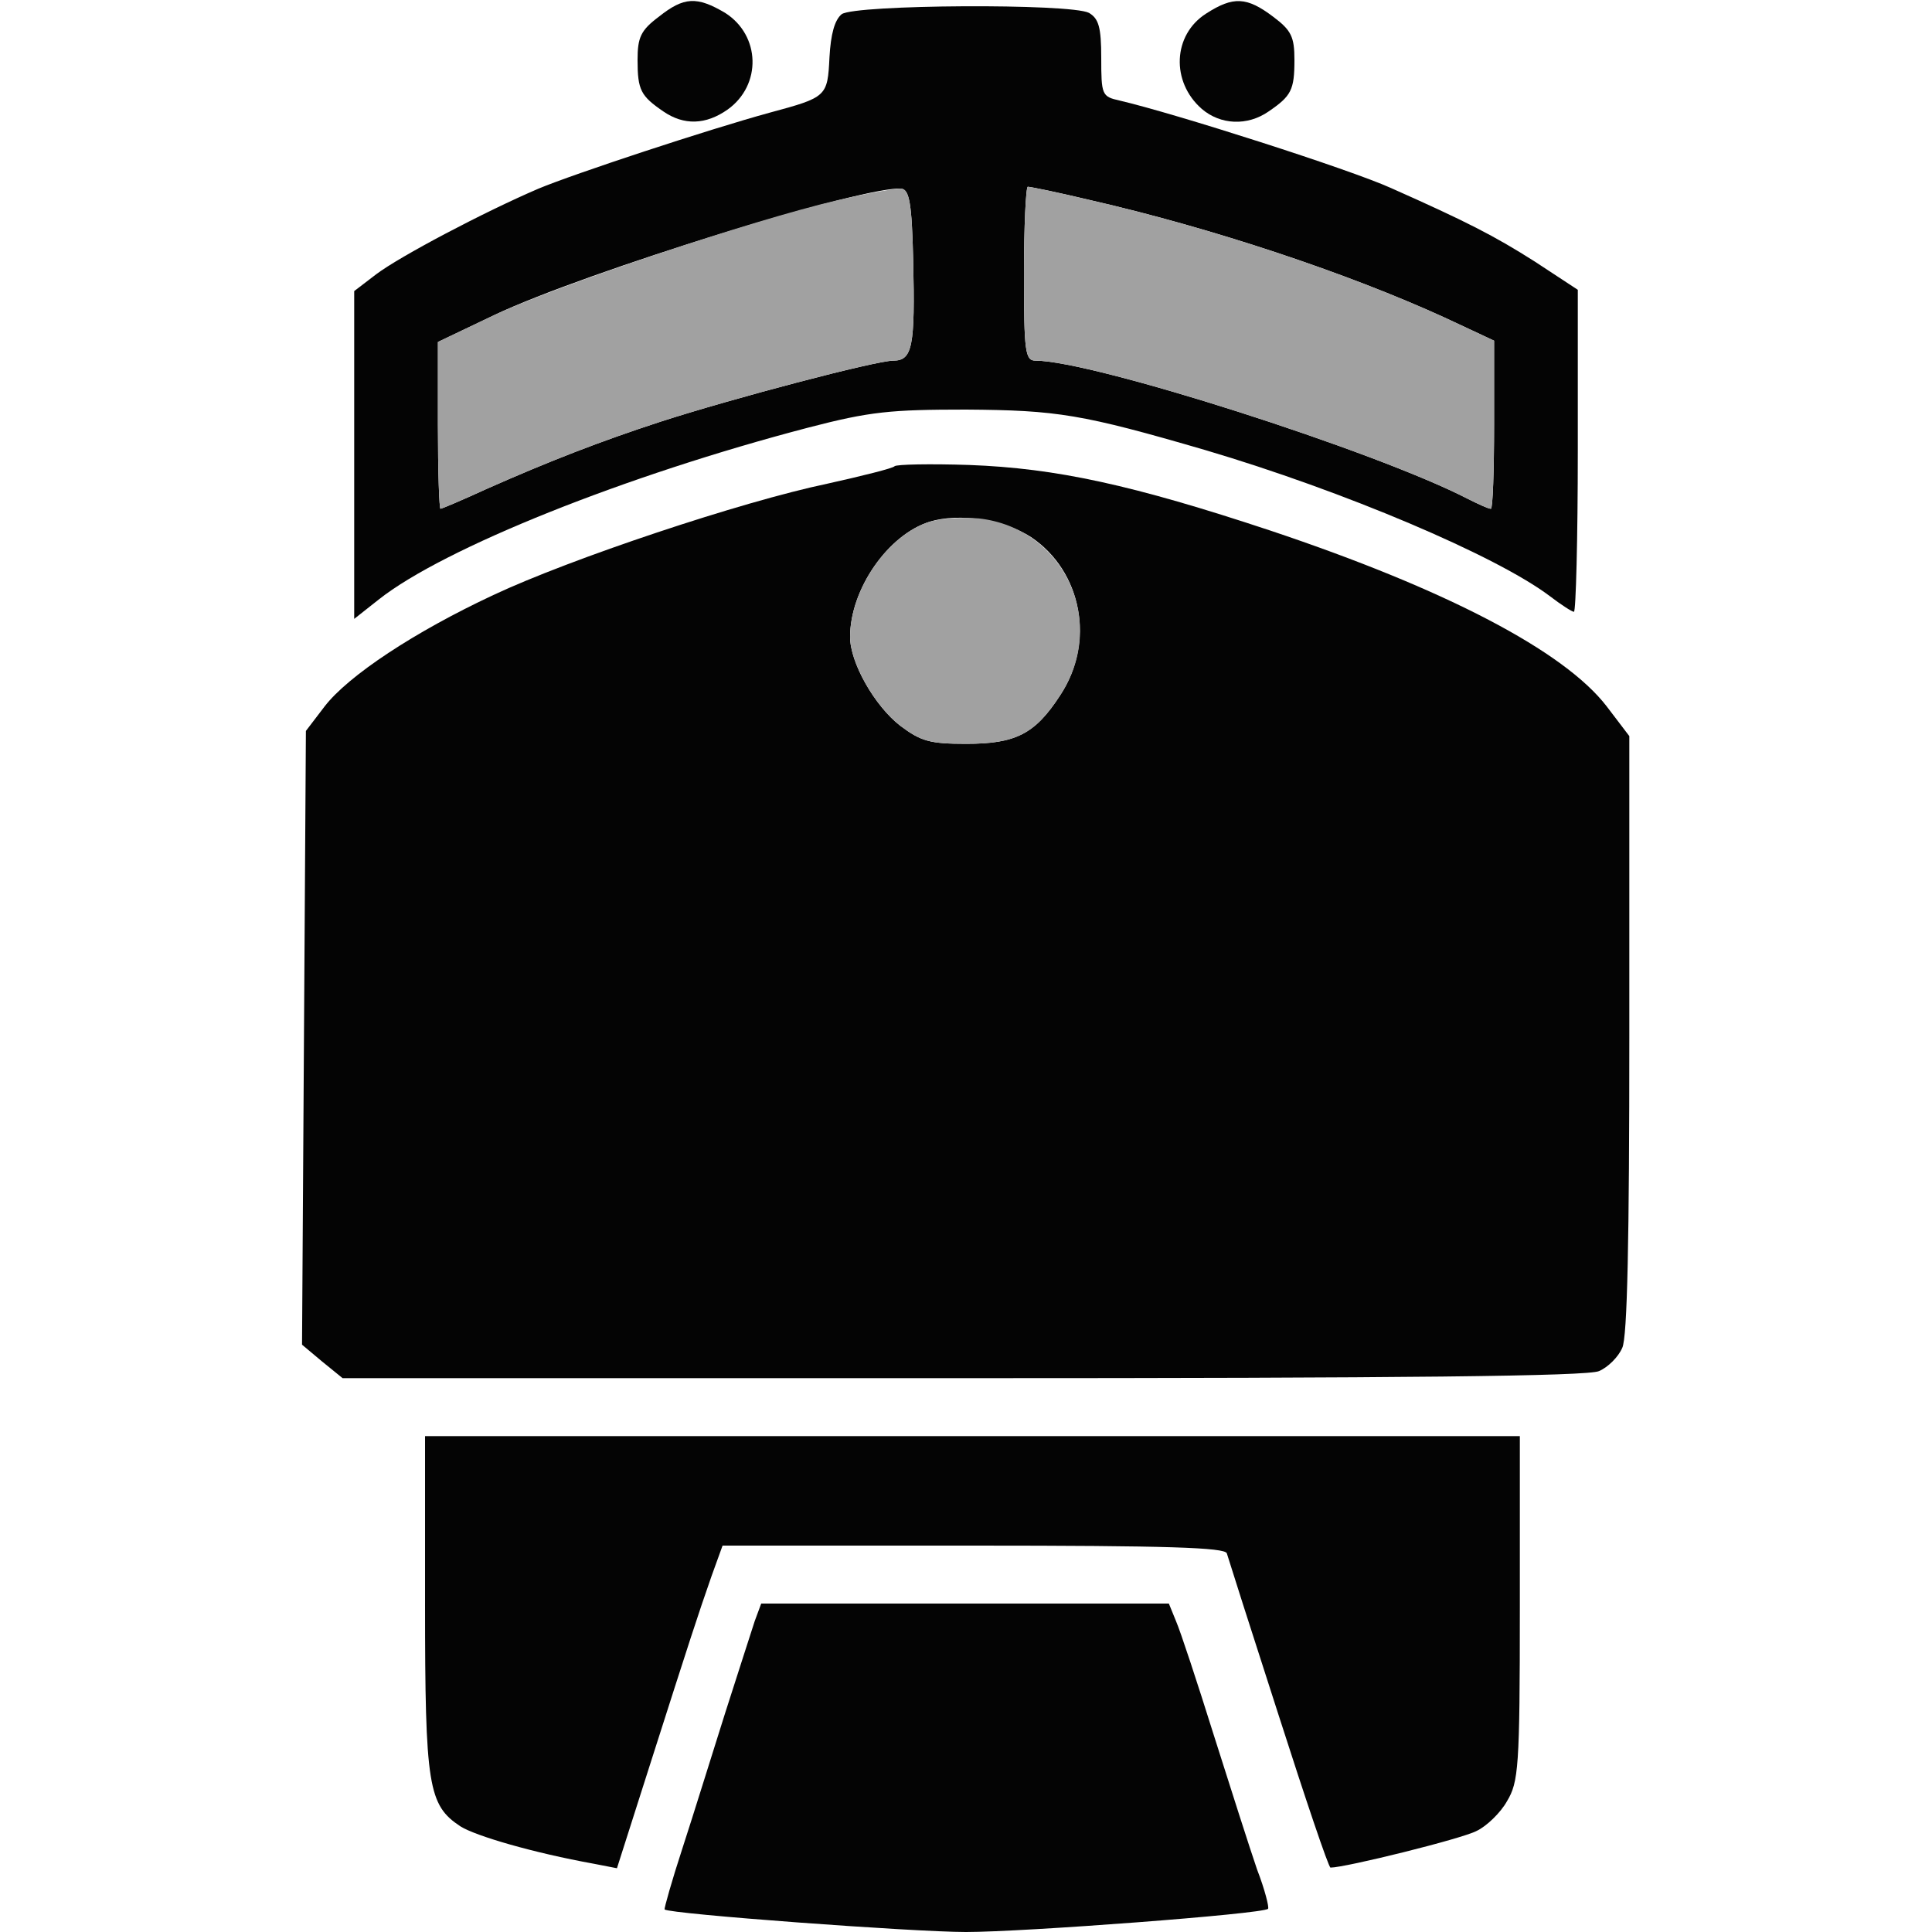 <!--?xml version="1.0" standalone="no"?-->

<svg version="1.0" xmlns="http://www.w3.org/2000/svg" width="300pt" height="300pt" viewBox="0 0 300 300" preserveAspectRatio="xMidYMid meet">
<g transform="translate(0,300) scale(0.1,-0.1)" fill="#040404" stroke="none">
<path class="node" id="node1" d="M1023 2974 c-28 -21 -33 -32 -33 -67 0 -47 5 -56 40 -80 32 -22 66
-21 100 3 53 38 51 115 -4 150 -44 26 -64 25 -103 -6z"></path>
<path class="node" id="node2" d="M1873 2979 c-52 -33 -55 -106 -7 -148 29 -25 71 -27 104 -4 35 24 40
33 40 80 0 36 -5 46 -33 67 -41 31 -62 32 -104 5z"></path>
<path class="node" id="node3" d="M1307 2978 c-11 -9 -17 -31 -19 -67 -3 -61 -4 -62 -93 -86 -95 -26
-304 -95 -359 -118 -84 -36 -215 -105 -252 -133 l-34 -26 0 -255 0 -254 38 30
c101 80 384 193 667 267 96 25 128 28 245 28 142 -1 180 -7 372 -63 213 -63
452 -164 535 -227 17 -13 34 -24 37 -24 3 0 6 113 6 250 l0 250 -67 44 c-63
40 -106 62 -223 114 -64 29 -336 116 -422 136 -27 6 -28 9 -28 66 0 48 -4 61
-19 70 -29 15 -363 13 -384 -2z m111 -383 c3 -133 -1 -155 -31 -155 -27 0
-251 -59 -362 -95 -92 -30 -172 -61 -269 -104 -37 -17 -70 -31 -72 -31 -2 0
-4 58 -4 130 l0 129 88 42 c141 67 579 202 632 196 12 -2 16 -23 18 -112z
m276 94 c188 -43 398 -113 549 -182 l77 -36 0 -130 c0 -72 -2 -131 -5 -131 -4
0 -19 7 -35 15 -145 75 -584 215 -672 215 -16 0 -18 13 -18 135 0 74 3 135 6
135 4 0 48 -9 98 -21z"></path>
<path class="node" id="node4" d="M1389 2276 c-2 -3 -50 -15 -104 -27 -134 -28 -400 -117 -519 -173
-122 -57 -225 -125 -262 -173 l-29 -38 -3 -476 -3 -477 31 -26 32 -26 963 0
c685 0 971 3 988 11 14 6 30 22 36 36 8 16 11 169 11 487 l0 463 -35 46 c-66
86 -250 182 -522 273 -214 71 -333 97 -468 102 -61 2 -113 1 -116 -2z m212
-110 c79 -53 100 -163 45 -246 -39 -60 -69 -75 -146 -75 -56 0 -70 4 -102 28
-40 31 -78 98 -78 138 0 74 59 159 124 179 46 14 115 3 157 -24z"></path>
<path class="node" id="node5" d="M660 510 c0 -284 5 -313 55 -346 24 -15 113 -41 207 -58 l36 -7 52
163 c62 194 73 228 95 291 l17 47 389 0 c303 0 391 -3 394 -12 2 -7 38 -120
80 -250 42 -131 78 -238 81 -238 23 0 205 45 227 57 15 7 37 28 47 46 18 30
20 52 20 300 l0 267 -850 0 -850 0 0 -260z"></path>
<path class="node" id="node6" d="M1172 483 c-5 -16 -26 -80 -46 -143 -20 -63 -49 -157 -66 -209 -17
-52 -29 -95 -28 -96 8 -7 386 -35 468 -35 90 0 461 28 469 36 2 2 -5 30 -17
61 -11 32 -41 126 -67 208 -26 83 -52 162 -59 178 l-11 27 -316 0 -317 0 -10
-27z"></path>
</g>
<g transform="translate(0,300) scale(0.1,-0.1)" fill="#A1A1A1" stroke="none">

<path class="node" id="node8" d="M1300 2689 c-133 -31 -436 -133 -532 -178 l-88 -42 0 -129 c0 -72 2
-130 4 -130 2 0 35 14 72 31 97 43 177 74 269 104 111 36 335 95 362 95 30 0
34 22 31 155 -2 89 -6 110 -18 112 -8 1 -53 -7 -100 -18z"></path>
<path class="node" id="node9" d="M1590 2575 c0 -122 2 -135 18 -135 88 0 527 -140 672 -215 16 -8 31
-15 35 -15 3 0 5 59 5 131 l0 130 -77 36 c-151 69 -361 139 -549 182 -50 12
-94 21 -98 21 -3 0 -6 -61 -6 -135z"></path>
<path class="node" id="node10" d="M1444 2190 c-65 -20 -124 -105 -124 -179 0 -40 38 -107 78 -138 32
-24 46 -28 102 -28 77 0 107 15 146 75 75 113 7 260 -126 275 -25 2 -59 0 -76
-5z"></path>
</g>
</svg>